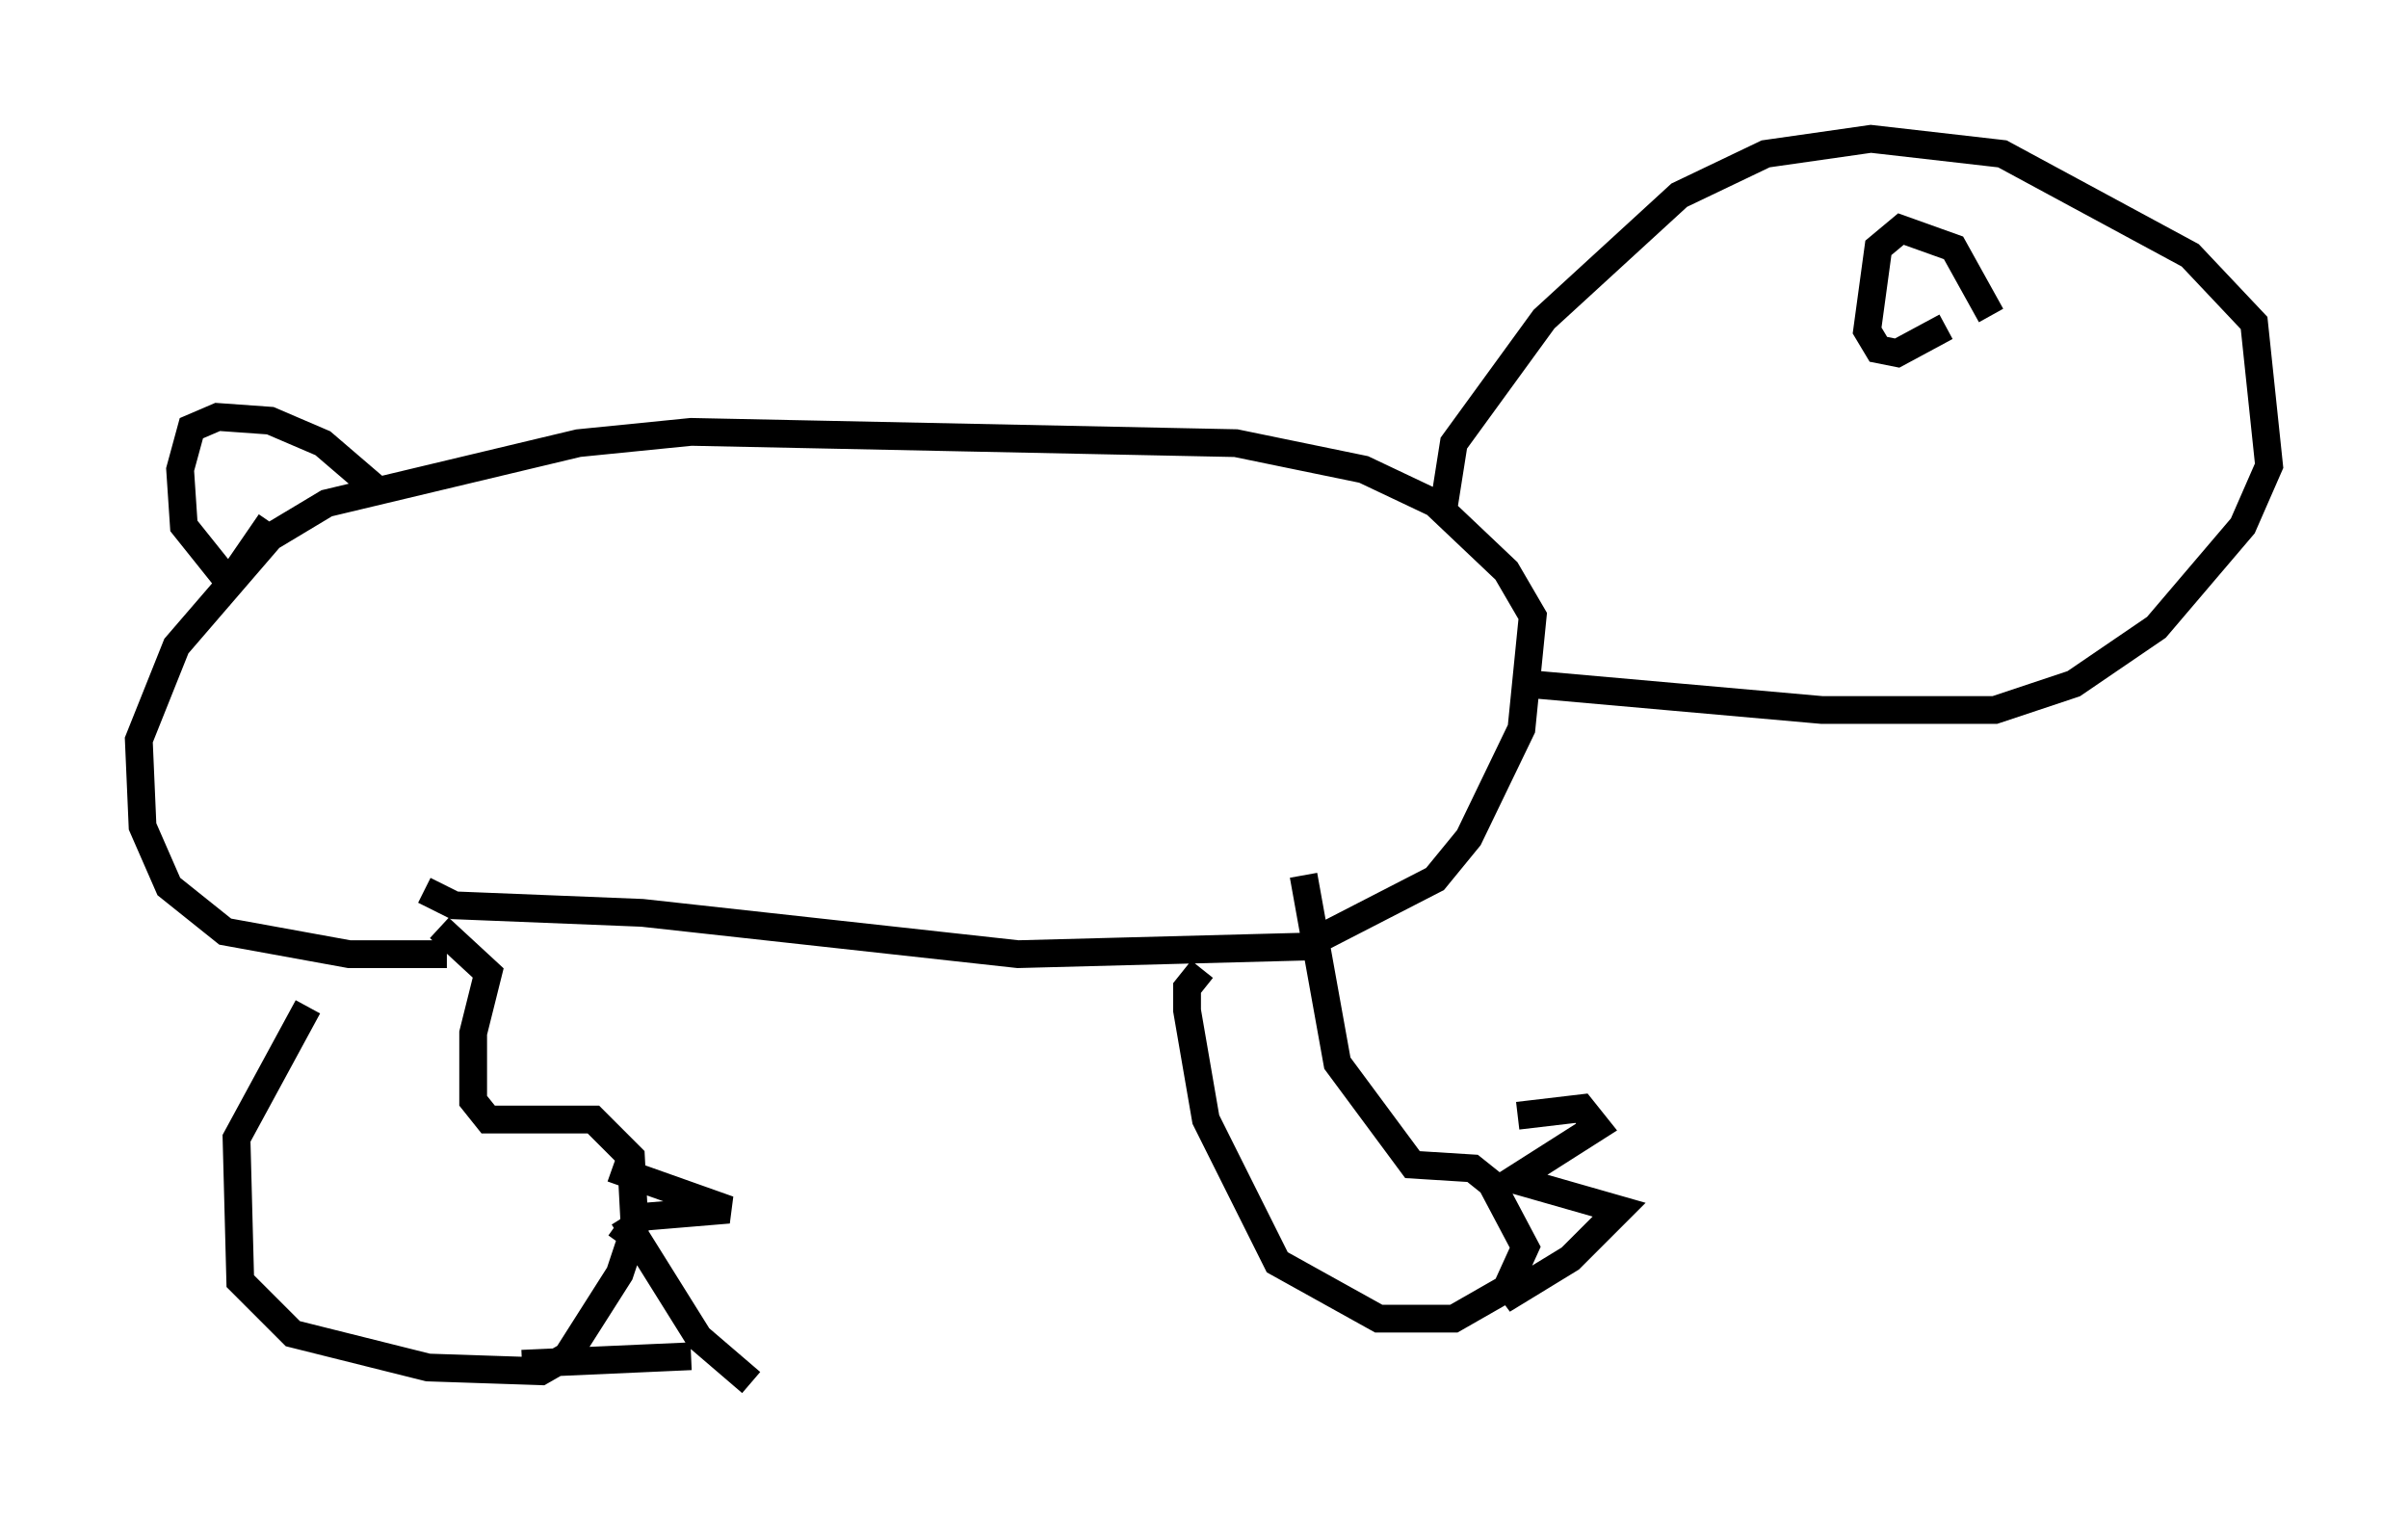 <?xml version="1.0" encoding="utf-8" ?>
<svg baseProfile="full" height="54.79" version="1.1" width="86.724" xmlns="http://www.w3.org/2000/svg" xmlns:ev="http://www.w3.org/2001/xml-events" xmlns:xlink="http://www.w3.org/1999/xlink"><defs /><rect fill="white" height="54.79" width="86.724" x="0" y="0" /><path d="M12.172, 32.74 m-1.083, 3.518 l-2.571, 4.736 0.135, 5.142 l1.894, 1.894 4.871, 1.218 l4.059, 0.135 0.947, -0.541 l1.894, -2.977 0.541, -1.624 l-0.135, -2.571 -1.353, -1.353 l-3.789, 0.0 -0.541, -0.677 l0.0, -2.436 0.541, -2.165 l-1.759, -1.624 m6.631, 10.419 l2.706, 4.33 1.894, 1.624 m-2.165, -0.947 l-6.089, 0.271 m3.248, -7.036 l4.195, 1.488 -3.248, 0.271 l-0.677, 0.947 m-7.036, -12.72 l1.083, 0.541 6.766, 0.271 l13.532, 1.488 10.284, -0.271 l4.736, -2.436 1.218, -1.488 l1.894, -3.924 0.406, -4.059 l-0.947, -1.624 -2.571, -2.436 l-2.571, -1.218 -4.601, -0.947 l-19.621, -0.406 -4.059, 0.406 l-9.066, 2.165 -2.03, 1.218 l-3.383, 3.924 -1.353, 3.383 l0.135, 3.112 0.947, 2.165 l2.03, 1.624 4.465, 0.812 l3.518, 0.0 m27.199, 0.541 l-0.541, 0.677 0.0, 0.812 l0.677, 3.924 2.571, 5.142 l3.654, 2.03 2.706, 0.0 l1.894, -1.083 0.677, -1.488 l-1.218, -2.3 -0.677, -0.541 l-2.165, -0.135 -2.706, -3.654 l-1.218, -6.766 m7.713, 8.66 l2.3, -0.271 0.541, 0.677 l-2.977, 1.894 3.789, 1.083 l-1.759, 1.759 -2.436, 1.488 l1.083, -0.947 m-3.248, -27.334 l0.406, -2.571 3.248, -4.465 l4.871, -4.465 3.112, -1.488 l3.789, -0.541 4.736, 0.541 l6.766, 3.654 2.3, 2.436 l0.541, 5.142 -0.947, 2.165 l-3.112, 3.654 -2.977, 2.03 l-2.842, 0.947 -6.225, 0.0 l-10.69, -0.947 m-41.407, -7.036 l-1.894, -1.624 -1.894, -0.812 l-1.894, -0.135 -0.947, 0.406 l-0.406, 1.488 0.135, 2.03 l1.624, 2.03 1.488, -2.165 m61.975, -7.442 l-1.353, -2.436 -1.894, -0.677 l-0.812, 0.677 -0.406, 2.977 l0.406, 0.677 0.677, 0.135 l1.759, -0.947 " fill="none" stroke="black" stroke-width="1" /></svg>